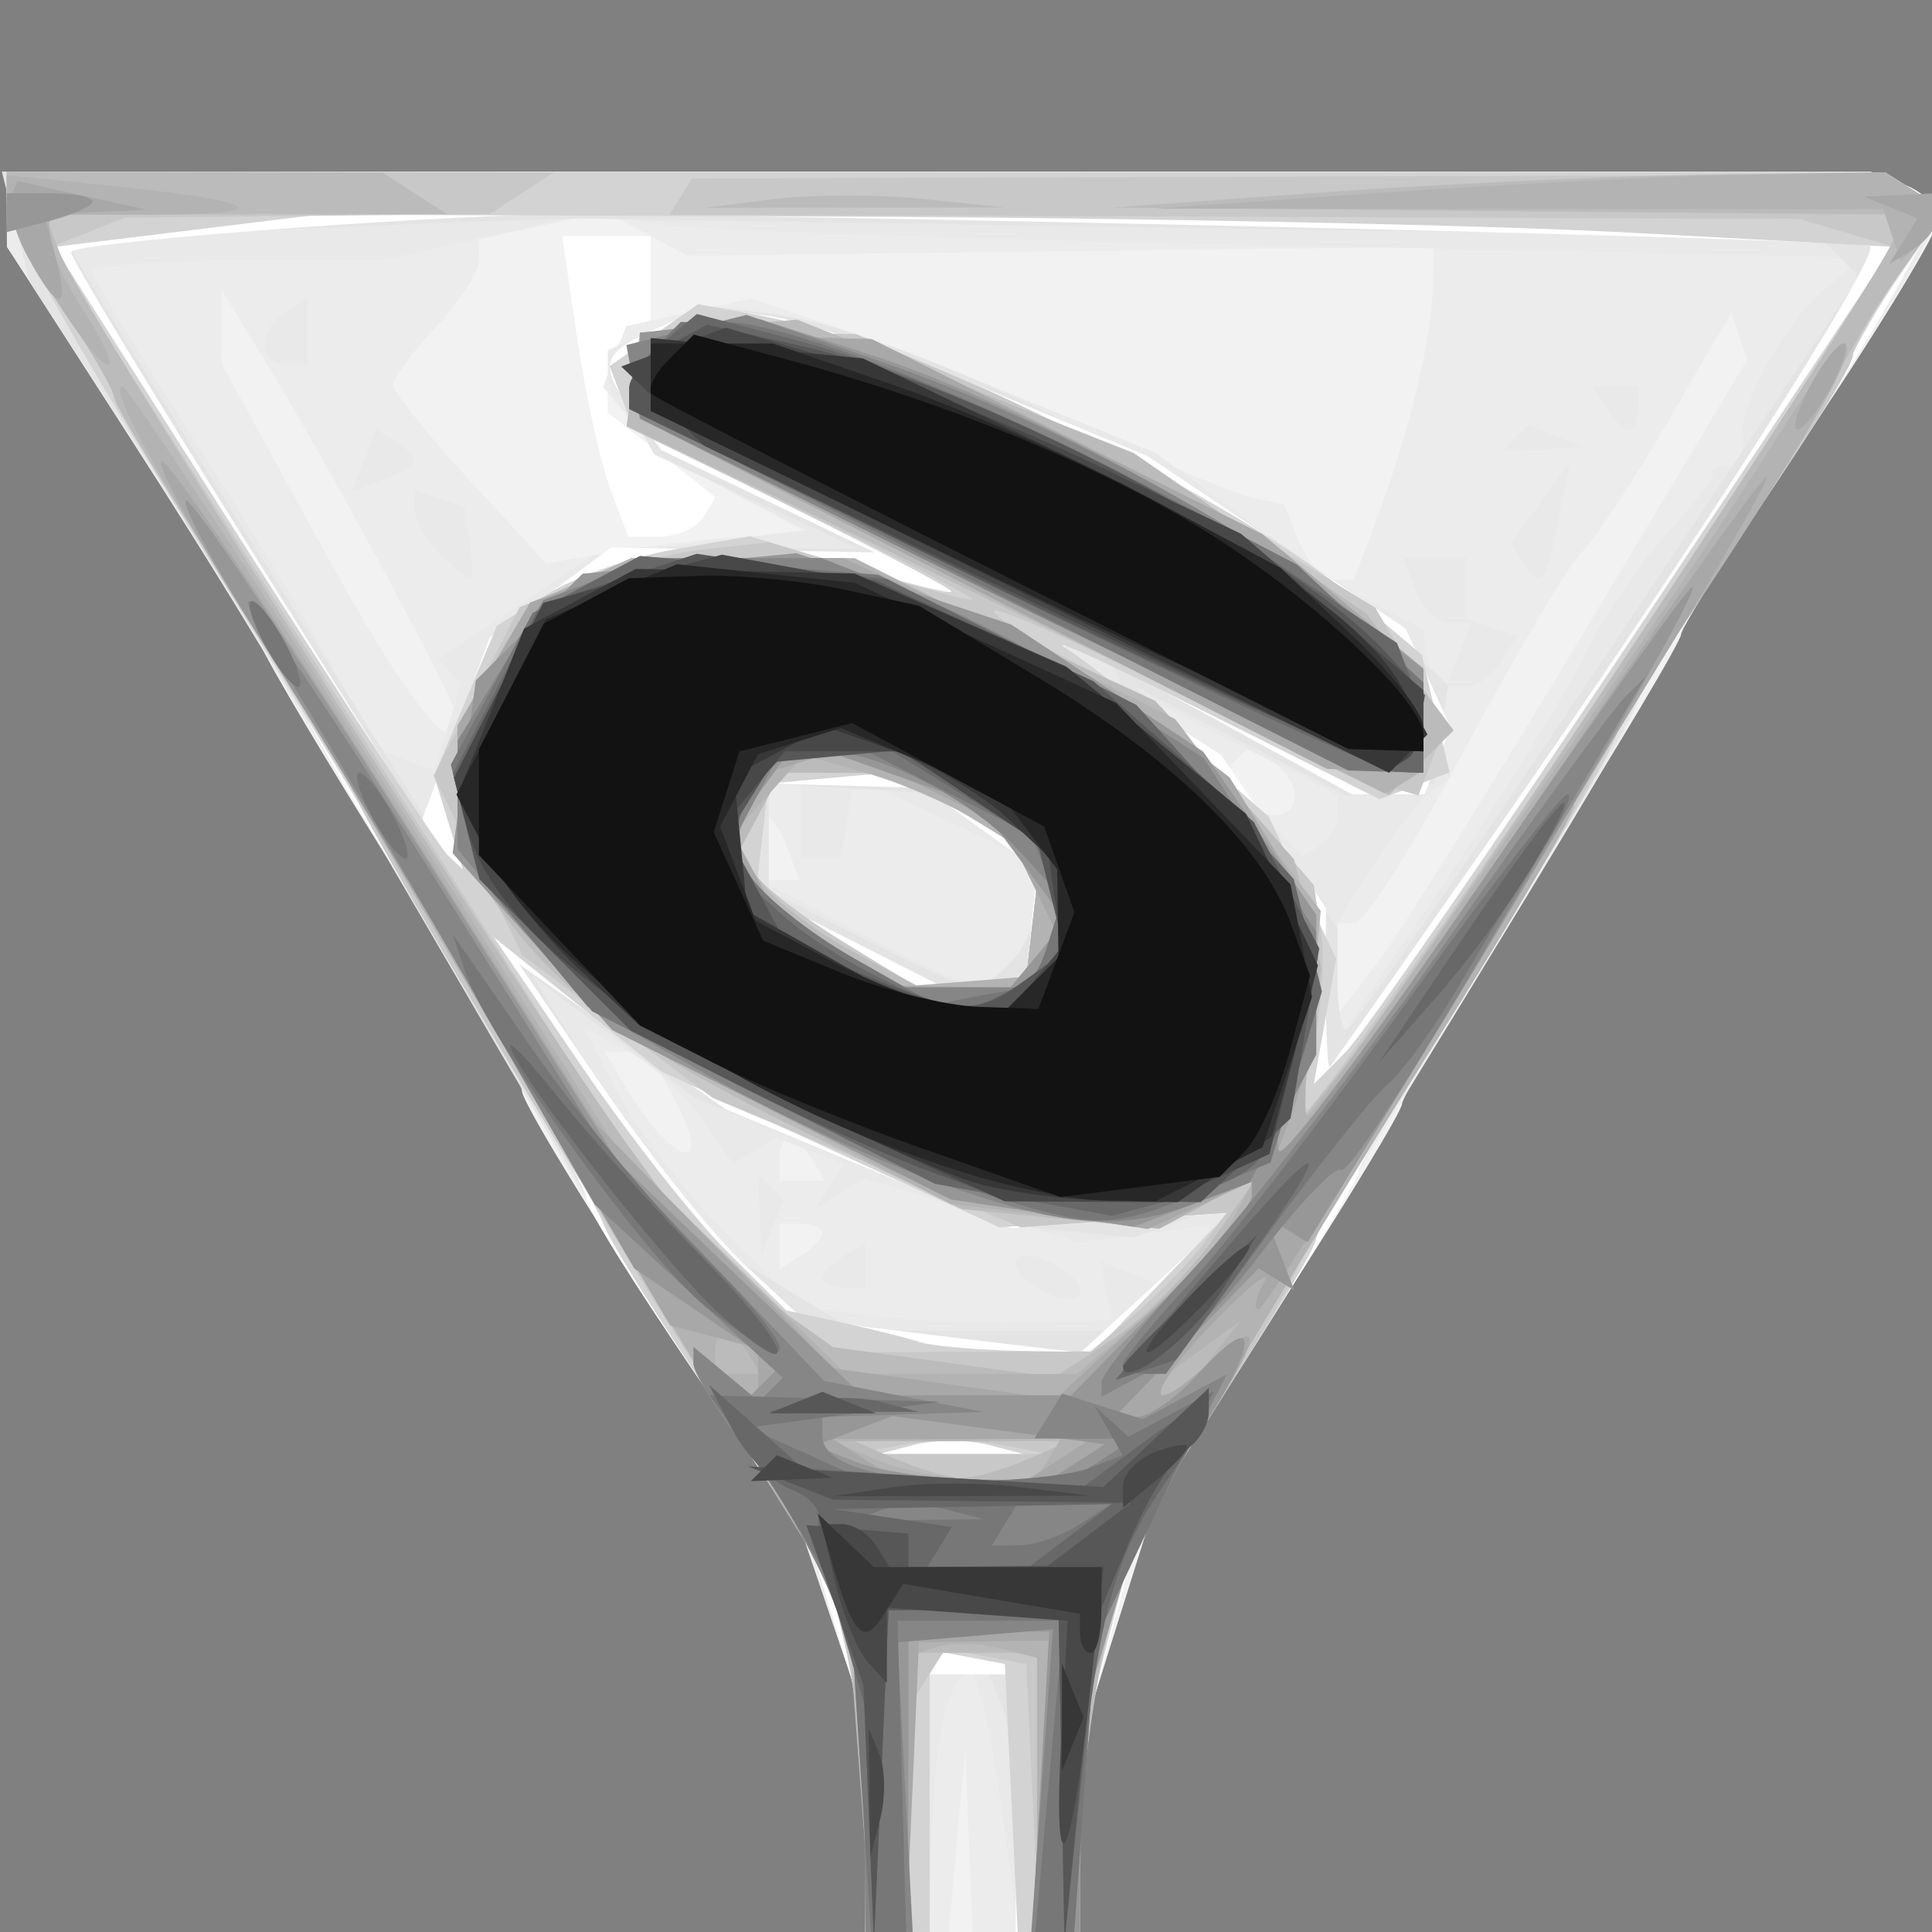 <?xml version="1.0" encoding="UTF-8" standalone="no"?>
<!-- Created with Inkscape (http://www.inkscape.org/) -->

<svg
   xmlns:dc="http://purl.org/dc/elements/1.1/"
   xmlns:cc="http://creativecommons.org/ns#"
   xmlns:rdf="http://www.w3.org/1999/02/22-rdf-syntax-ns#"
   xmlns:svg="http://www.w3.org/2000/svg"
   xmlns="http://www.w3.org/2000/svg"
   xmlns:sodipodi="http://sodipodi.sourceforge.net/DTD/sodipodi-0.dtd"
   xmlns:inkscape="http://www.inkscape.org/namespaces/inkscape"
   id="svg3071"
   version="1.1"
   inkscape:version="0.48.0 r9654"
   width="90"
   height="90"
   sodipodi:docname="prosit3.png">
  <rect width="100%" height="100%" fill="#808080" stroke="none"/>
  <defs
     id="defs3075" />
  <sodipodi:namedview
     pagecolor="#000000"
     bordercolor="#666666"
     borderopacity="1"
     objecttolerance="10"
     gridtolerance="10"
     guidetolerance="10"
     inkscape:pageopacity="0"
     inkscape:pageshadow="2"
     inkscape:window-width="1024"
     inkscape:window-height="576"
     id="namedview3073"
     showgrid="false"
     inkscape:zoom="3.2111111"
     inkscape:cx="54.281824"
     inkscape:cy="45"
     inkscape:window-x="0"
     inkscape:window-y="24"
     inkscape:window-maximized="1"
     inkscape:current-layer="svg3071" />
  <g
     id="g3720"
     transform="translate(0.311,0)">
    <rect
       y="8.097"
       x="16.817"
       height="28.028"
       width="36.436"
       id="rect3718"
       style="fill:#ffffff" />
    <g
       transform="translate(-105.882,11.211)"
       id="g3674">
      <path
         inkscape:connector-curvature="0"
         id="path3712"
         d="m 145.882,73.824 0,-4.965 -1.46,-4.285 -1.46,-4.285 -6.54,-9.91 c -3.597,-5.451 -6.54,-10.301 -6.54,-10.779 0,-0.478 -2.611,-5.018 -5.803,-10.09 -3.191,-5.072 -6.064,-9.896 -6.382,-10.721 -0.319,-0.825 -3.105,-5.325 -6.192,-10 l -5.612,-8.5 -0.005,-1.75 -0.005,-1.75 43.418,0 43.418,0 1.582,0.607 c 0.87,0.334 1.582,1.047 1.582,1.585 0,0.538 -2.7,4.988 -6,9.888 -3.3,4.9 -6,9.161 -6,9.469 0,0.308 -2.925,5.219 -6.5,10.914 -3.575,5.695 -6.5,10.625 -6.5,10.955 0,0.33 -2.549,4.534 -5.664,9.341 l -5.664,8.741 -1.836,5.839 -1.836,5.839 0,4.411 0,4.411 -5,0 -5,0 0,-4.965 z m -7.549,-60.955 0.569,-0.92 -2.51,-1.974 -2.51,-1.974 0,-1.547 c 0,-0.851 0.45,-1.825 1,-2.165 l 1,-0.618 0,-1.941 0,-1.941 -2.061,0 -2.061,0 0.698,4.75 c 0.384,2.612 1.075,5.763 1.537,7 l 0.839,2.25 1.466,0 c 0.806,0 1.722,-0.414 2.034,-0.92 z"
         style="fill:#f2f2f2" />
      <path
         inkscape:connector-curvature="0"
         id="path3710"
         d="m 145.882,73.824 0,-4.965 -1.545,-4.552 -1.545,-4.552 -4.332,-6.233 c -2.383,-3.428 -5.647,-8.708 -7.254,-11.733 -3.795,-7.144 -12.216,-21.171 -19.511,-32.5 l -5.796,-9 -0.008,-1.75 -0.008,-1.75 43.75,0.015 43.75,0.015 1.353,0.858 1.353,0.858 -1.234,2.377 c -0.678,1.307 -3.875,6.295 -7.103,11.084 -3.228,4.789 -5.87,9.028 -5.87,9.419 0,0.664 -1.959,3.938 -17.366,29.02 l -5.866,9.55 -1.372,5.152 -1.372,5.152 -0.012,4.25 -0.012,4.25 -2.5,0 -2.5,0 -0.175,-4.25 -0.175,-4.25 -0.383,4.25 -0.383,4.25 -1.942,0 -1.942,0 0,-4.965 z m -2,-27.594 c 0,-0.243 -0.45,-0.441 -1,-0.441 l -1,0 0,1.059 0,1.059 1,-0.618 c 0.55,-0.34 1,-0.816 1,-1.059 z m -0.5,-3.441 c -0.34,-0.55 -0.816,-1 -1.059,-1 -0.243,0 -0.441,0.45 -0.441,1 l 0,1 1.059,0 1.059,0 -0.618,-1 z m -6.454,-2.914 -1.116,-2.086 -1.024,0 -1.024,0 0.715,1.25 c 2.3,4.022 4.569,4.796 2.449,0.836 z m 42.322,-21.459 7.716,-12.873 -0.368,-1.103 -0.368,-1.103 -2.891,4.976 c -1.59,2.737 -3.438,5.54 -4.106,6.229 -0.668,0.689 -3.133,4.852 -5.476,9.25 -2.344,4.398 -4.624,7.997 -5.068,7.997 l -0.807,0 0,2.135 0,2.135 1.826,-2.385 c 1.004,-1.312 5.298,-8.178 9.542,-15.258 z m -37.006,9.873 c -0.317,-0.825 -0.752,-1.5 -0.969,-1.5 -0.216,0 -0.393,0.675 -0.393,1.5 l 0,1.5 0.969,0 0.969,0 -0.576,-1.5 z m 23.638,-2.441 c 0,-0.518 -0.48,-1.238 -1.067,-1.6 l -1.067,-0.659 -0.534,0.534 -0.534,0.534 0.659,1.067 c 0.815,1.318 2.541,1.404 2.541,0.126 z m -39,-3.602 c 0,-0.66 -5.894,-11.616 -8.853,-16.457 l -2.139,-3.5 -0.004,1.71 -0.004,1.71 4.679,8.54 c 3.979,7.262 6.321,10.225 6.321,7.997 z m 42.797,-9.207 c 1.485,-3.928 2.589,-8.428 2.636,-10.75 l 0.041,-2 -17.386,0.205 -17.386,0.205 -1.91,-1.022 -1.91,-1.022 -2.941,0.646 -2.941,0.646 0,0.962 c 0,0.529 -0.9,1.928 -2,3.109 -1.1,1.181 -1.998,2.399 -1.995,2.708 0.003,0.309 1.605,2.303 3.56,4.433 l 3.555,3.871 3.69,-0.61 c 2.03,-0.336 4.815,-0.635 6.19,-0.665 l 2.5,-0.055 -3.571,-1.888 c -1.964,-1.038 -4.152,-2.588 -4.862,-3.443 l -1.291,-1.555 0.544,-1.418 0.544,-1.418 2.904,-0.638 2.904,-0.638 4.913,1.641 c 2.702,0.903 7.613,2.913 10.913,4.467 3.3,1.554 6.675,2.973 7.5,3.152 l 1.5,0.326 0.718,1.75 c 0.395,0.963 1.128,1.75 1.629,1.75 l 0.911,0 1.04,-2.75 z"
         style="fill:#ececec" />
      <path
         inkscape:connector-curvature="0"
         id="path3708"
         d="m 145.877,74.039 -0.006,-4.75 -1.105,-4 -1.105,-4 -5.639,-8.697 c -3.102,-4.783 -8.979,-14.458 -13.062,-21.5 -4.082,-7.042 -9.804,-16.488 -12.715,-20.992 -2.911,-4.504 -5.583,-9.341 -5.936,-10.75 l -0.643,-2.562 43.858,0.015 43.858,0.015 1.315,0.834 1.315,0.834 -2.601,4.658 c -1.43,2.562 -4.426,7.243 -6.658,10.401 -2.231,3.159 -4.453,6.752 -4.936,7.985 -0.483,1.233 -3.591,6.505 -6.907,11.714 -3.315,5.209 -6.028,9.738 -6.028,10.063 0,0.325 -2.289,4.159 -5.086,8.521 l -5.086,7.929 -1.402,5.265 -1.402,5.265 -0.012,4.25 -0.012,4.25 -1.439,0 -1.439,0 -0.636,-4.75 c -0.35,-2.612 -0.838,-5.377 -1.085,-6.143 l -0.449,-1.393 -0.551,0.551 c -0.769,0.769 -1.235,3.58 -1.325,7.985 l -0.076,3.75 -1.5,0 -1.5,0 -0.006,-4.75 z m 11.215,-25.123 -0.291,-1.373 1.468,0.563 1.468,0.563 1.166,-1.405 1.166,-1.405 -3.137,0.397 -3.137,0.397 -4.977,-1.478 -4.977,-1.478 -1.132,0.7 -1.132,0.7 0.649,-1.05 0.649,-1.05 -1.585,-0.608 -1.584,-0.608 -0.99,0.612 -0.99,0.612 -1.471,-2.101 c -0.809,-1.155 -2.376,-2.585 -3.481,-3.176 l -2.009,-1.075 1.578,3.052 c 0.868,1.678 3.131,4.604 5.028,6.502 l 3.45,3.45 3.282,0.428 c 1.805,0.236 5.082,0.378 7.282,0.316 l 4,-0.112 -0.291,-1.373 z m -3.209,-0.127 c -0.793,-0.49 -1.217,-1.116 -0.942,-1.391 0.275,-0.275 1.149,-0.099 1.942,0.391 0.793,0.49 1.217,1.116 0.942,1.391 -0.275,0.275 -1.149,0.099 -1.942,-0.391 z m -10,-0.441 c 0,-0.243 0.45,-0.719 1,-1.059 l 1,-0.618 0,1.059 0,1.059 -1,0 c -0.55,0 -1,-0.198 -1,-0.441 z m -2.921,-2.976 -0.079,-1.917 0.604,0.604 0.604,0.604 -0.525,1.312 -0.525,1.312 -0.079,-1.917 z m 38.507,-26.198 c 0.833,-1.713 2.504,-4.178 3.714,-5.477 1.21,-1.299 2.2,-2.597 2.2,-2.885 0,-0.288 0.359,-0.404 0.797,-0.258 l 0.797,0.266 -0.257,-1.266 c -0.327,-1.61 2.006,-5.895 4.076,-7.484 0.873,-0.67 1.362,-1.247 1.087,-1.283 -0.275,-0.036 -11.975,-0.283 -26,-0.55 -14.025,-0.267 -27.179,-0.706 -29.23,-0.975 l -3.73,-0.491 -4.716,1.057 -4.716,1.057 -6.803,0.021 c -3.742,0.012 -6.803,0.249 -6.803,0.527 0,0.278 1.938,3.509 4.306,7.18 2.369,3.671 5.365,8.567 6.658,10.879 l 2.352,4.204 1.291,0.495 1.291,0.495 0.642,-2.024 0.642,-2.024 -0.548,-0.548 -0.548,-0.548 3.595,-2.44 3.595,-2.44 4.991,-0.591 4.991,-0.591 -2.879,-1.471 c -3.801,-1.942 -6.379,-4.251 -6.379,-5.715 l 0,-1.184 2.25,-1.023 2.25,-1.023 2.899,0.311 c 1.594,0.171 6.319,1.703 10.5,3.406 l 7.601,3.095 4,2.94 c 2.2,1.617 5.005,3.467 6.233,4.11 l 2.233,1.17 0.648,3.457 0.648,3.457 -0.905,0.64 c -0.498,0.352 -1.682,1.862 -2.632,3.355 l -1.727,2.715 0.003,2.785 0.003,2.785 5.033,-7.5 c 2.768,-4.125 5.715,-8.902 6.547,-10.615 z m -5.947,0.115 0.576,-1.5 -1,0 c -0.55,0 -1.259,-0.675 -1.576,-1.5 l -0.576,-1.5 1.469,0 1.469,0 0,1.417 0,1.417 1.177,0.392 1.177,0.392 -0.736,1.191 c -0.405,0.655 -1.145,1.191 -1.646,1.191 l -0.91,0 0.576,-1.5 z m -47.438,-4.7 c -0.66,-0.66 -1.2,-1.597 -1.2,-2.083 l 0,-0.883 1.163,0.388 1.163,0.388 0.249,1.696 c 0.296,2.018 0.188,2.057 -1.374,0.496 z m 50.391,0.347 -0.527,-0.853 1.373,-1.878 1.373,-1.878 -0.522,2.731 c -0.556,2.906 -0.857,3.239 -1.698,1.878 z m -53.935,-4.693 0.554,-1.443 0.895,0.553 c 1.24,0.766 1.126,1.133 -0.554,1.777 l -1.449,0.556 0.554,-1.443 z m 53.615,-1.059 0.604,-0.604 1.312,0.525 1.312,0.525 -1.917,0.079 -1.917,0.079 0.604,-0.604 z m 4.229,-1.396 -0.618,-1 1.059,0 1.059,0 0,1 c 0,0.55 -0.198,1 -0.441,1 -0.243,0 -0.719,-0.45 -1.059,-1 z m -62.5,-2.941 c 0,-0.518 0.45,-1.219 1,-1.559 l 1,-0.618 0,1.559 0,1.559 -1,0 c -0.55,0 -1,-0.423 -1,-0.941 z m 34.8,28.741 c 0.66,-0.66 1.2,-1.96 1.2,-2.889 l 0,-1.689 -4.25,-2.011 -4.25,-2.011 -0.32,1.9 -0.32,1.9 -0.93,0 -0.93,0 0,-2.059 0,-2.059 -1,0.618 -1,0.618 0,1.922 0,1.922 4.75,2.473 c 5.608,2.919 5.515,2.901 7.05,1.366 z m 15.2,-6.839 0,-0.921 -4.194,-2.139 -4.194,-2.139 3.368,3.57 3.368,3.57 0.826,-0.51 c 0.454,-0.281 0.826,-0.925 0.826,-1.431 z"
         style="fill:#e9e9e9" />
      <path
         inkscape:connector-curvature="0"
         id="path3706"
         d="m 145.877,74.039 -0.006,-4.75 -1.105,-4 -1.105,-4 -5.639,-8.652 C 132.943,44.845 129.507,39.077 120.54,23.293 118.976,20.541 115.279,14.604 112.324,10.101 l -5.373,-8.188 -0.643,-2.562 -0.643,-2.562 43.858,0.015 43.858,0.015 1.315,0.834 1.315,0.834 -2.601,4.658 c -1.43,2.562 -4.426,7.243 -6.658,10.401 -2.231,3.159 -4.453,6.752 -4.936,7.985 -0.483,1.233 -3.591,6.505 -6.907,11.714 -3.315,5.209 -6.028,9.738 -6.028,10.063 0,0.325 -2.289,4.159 -5.086,8.521 l -5.086,7.929 -1.402,5.265 -1.402,5.265 -0.012,4.25 -0.012,4.25 -1.5,0 -1.5,0 0,-4.418 c 0,-2.43 -0.273,-5.13 -0.607,-6 l -0.607,-1.582 -1.393,0 -1.393,0 0,6 0,6 -1.5,0 -1.5,0 -0.006,-4.75 z m 14.568,-26.319 2.937,-3.069 -2.5,0.893 -2.5,0.893 -3.042,-0.296 -3.042,-0.296 -7.191,-2.965 -7.191,-2.965 -3.759,-2.814 -3.759,-2.814 1.874,3 c 1.031,1.65 2.992,4.501 4.358,6.335 l 2.483,3.335 3.134,1.911 3.134,1.911 6.063,0.004 6.063,0.004 2.937,-3.069 z m 19.988,-28.486 11.74,-17.555 -0.914,-0.914 -0.914,-0.914 -27.982,-0.421 c -15.39,-0.232 -28.657,-0.439 -29.482,-0.46 -0.825,-0.021 -6.59,0.183 -12.812,0.453 l -11.312,0.492 0.312,0.788 c 0.172,0.433 3.896,6.473 8.276,13.422 l 7.964,12.635 1.536,-4.133 1.536,-4.133 2.826,-2.103 2.826,-2.103 5.75,0.032 5.75,0.032 -4.747,-2.199 -4.747,-2.199 -1.161,-2.168 c -1.282,-2.395 -1.316,-2.311 1.502,-3.742 l 2,-1.016 3,0.356 c 6.409,0.76 22.211,8.583 27.826,13.776 l 3.826,3.538 -0.326,2.296 -0.326,2.296 -2.026,0.29 -2.026,0.29 -4.974,-2.561 -4.974,-2.561 2.182,1.876 c 1.2,1.032 3.337,3.579 4.75,5.66 l 2.568,3.785 0,2.36 c 0,1.298 0.182,2.36 0.405,2.36 0.223,0 5.688,-7.9 12.145,-17.555 z m -27.751,14.355 c 0.66,-0.66 1.186,-1.897 1.169,-2.75 l -0.031,-1.55 -2.442,-1.777 -2.442,-1.777 -3.776,-0.223 -3.776,-0.223 0,2.5 0,2.5 4.462,2.25 c 5.188,2.616 5.261,2.627 6.838,1.05 z m 4.7,-13.8 c -0.34,-0.55 -1.154,-0.993 -1.809,-0.985 l -1.191,0.015 1.5,0.969 c 1.921,1.242 2.267,1.242 1.5,0 z"
         style="fill:#e4e4e4" />
      <path
         inkscape:connector-curvature="0"
         id="path3704"
         d="m 145.882,73.948 0,-4.841 -1.351,-4.409 -1.351,-4.409 -5.149,-7.428 c -2.832,-4.085 -5.149,-7.803 -5.149,-8.261 0,-0.458 -2.925,-5.565 -6.5,-11.349 -3.575,-5.784 -6.5,-10.753 -6.5,-11.042 0,-0.29 -1.994,-3.582 -4.432,-7.315 -5.537,-8.483 -9.568,-15.664 -9.568,-17.047 l 0,-1.058 43.75,0.015 43.75,0.015 1.315,0.834 1.315,0.834 -2.498,4.475 c -1.374,2.461 -4.778,7.784 -7.565,11.829 -2.786,4.045 -5.066,7.74 -5.066,8.212 0,0.472 -2.7,5.101 -6,10.286 -3.3,5.186 -6,9.694 -6,10.019 0,0.325 -2.289,4.159 -5.086,8.521 l -5.086,7.929 -1.402,5.265 -1.402,5.265 -0.012,4.25 -0.012,4.25 -1.5,0 -1.5,0 0,-6 0,-6 -2,0 -2,0 0,6 0,6 -1.5,0 -1.5,0 0,-4.841 z m 13.576,-25.409 3.547,-3.25 -5.17,0.354 -5.17,0.354 -6.641,-2.764 -6.641,-2.764 -4.821,-3.388 -4.821,-3.388 3.959,5.799 c 2.178,3.189 5.16,6.914 6.627,8.277 l 2.668,2.478 5.193,0.632 c 2.856,0.347 5.762,0.695 6.458,0.772 l 1.265,0.141 3.547,-3.25 z m 15.589,-20.75 c 9.399,-13.447 18.114,-27.054 17.635,-27.532 -0.283,-0.283 -38.603,-1.245 -59.801,-1.5 -5.594,-0.067 -24,1.295 -24,1.777 0,0.285 3.673,6.366 8.162,13.513 l 8.162,12.996 1.588,-4.274 1.588,-4.274 2.829,-2.103 2.829,-2.103 6.139,0.117 6.139,0.117 -4.969,-2.383 -4.969,-2.383 -1.25,-1.675 c -1.72,-2.305 -1.591,-2.819 1,-3.98 l 2.25,-1.009 2.974,0.412 c 1.635,0.227 6.279,1.788 10.318,3.47 l 7.345,3.058 6.017,4.018 6.017,4.018 1.046,2.297 1.046,2.297 -0.6,1.564 -0.6,1.564 -1.698,0 -1.698,0 -6.367,-3.5 c -7.493,-4.119 -9.362,-4.579 -3.708,-0.912 l 3.991,2.588 2.436,3.556 2.436,3.556 0,3.796 c 0,2.088 0.084,3.711 0.186,3.606 0.102,-0.104 3.489,-4.914 7.525,-10.689 z m -21.416,4 0.249,-2.5 -2.633,-1.898 -2.633,-1.898 -3.616,-0.102 -3.616,-0.102 -0.295,2.531 -0.295,2.531 4.295,2.177 4.295,2.177 2,-0.208 2,-0.208 0.249,-2.5 z"
         style="fill:#ffffff" />
      <path
         inkscape:connector-curvature="0"
         id="path3702"
         d="m 145.858,74.039 c -0.013,-2.612 -0.42,-6.456 -0.904,-8.542 L 144.074,61.705 139.142,54.497 c -2.713,-3.964 -5.175,-7.883 -5.472,-8.708 -0.598,-1.662 -10.832,-18.884 -18.96,-31.905 -6.217,-9.96 -8.828,-14.719 -8.828,-16.091 l 0,-1.004 43.75,0.015 43.75,0.015 1.392,0.881 1.392,0.881 -1.979,2.853 c -1.088,1.569 -2.222,3.528 -2.519,4.353 -0.297,0.825 -2.845,4.843 -5.663,8.928 -2.818,4.085 -5.123,7.817 -5.123,8.292 0,0.475 -3.15,5.807 -7,11.849 -3.85,6.042 -7,11.279 -7,11.638 0,0.359 -1.875,3.53 -4.166,7.047 l -4.166,6.394 -1.334,5.144 -1.334,5.144 0,4.282 0,4.282 -1.452,0 -1.452,0 -0.298,-6.24 -0.298,-6.24 -1.75,-0.333 -1.75,-0.333 0,6.573 0,6.573 -1.5,0 -1.5,0 -0.024,-4.75 z m 5.774,-17.939 c -0.963,-0.252 -2.538,-0.252 -3.5,0 l -1.75,0.457 3.5,0 3.5,0 -1.75,-0.457 z m 8.011,-7.561 3.153,-3.25 -5.337,0.336 -5.337,0.336 -7.87,-3.629 -7.87,-3.629 -3.902,-3.126 -3.902,-3.126 4.028,5.92 c 2.215,3.256 5.279,7.166 6.809,8.69 l 2.781,2.77 2.593,0.567 c 1.426,0.312 3.043,0.717 3.593,0.901 0.55,0.183 2.599,0.369 4.554,0.413 l 3.554,0.079 3.153,-3.25 z m 22.1,-30.25 11.993,-18 -12.177,-0.66 c -6.697,-0.363 -23.202,-0.7 -36.677,-0.75 l -24.5,-0.089 -6.142,0.75 -6.142,0.75 8.819,13.844 c 4.851,7.614 9.133,14.139 9.516,14.5 l 0.697,0.656 -0.668,-2.177 -0.668,-2.177 1.461,-3.496 1.461,-3.496 2.334,-1.466 c 1.283,-0.806 3.935,-1.745 5.893,-2.087 l 3.559,-0.622 4.691,1.412 c 2.58,0.776 4.691,1.299 4.691,1.162 0,-0.138 -3.327,-1.894 -7.394,-3.904 l -7.394,-3.654 -0.564,-1.47 -0.564,-1.47 2.06,-1.443 2.06,-1.443 2.565,0.465 c 7.672,1.391 22.307,8.375 28.44,13.571 l 2.708,2.295 0.648,2.741 0.648,2.741 -1.628,0.625 -1.628,0.625 -8.228,-4.119 c -4.526,-2.265 -7.364,-3.555 -6.308,-2.865 1.056,0.689 3.598,2.726 5.647,4.527 l 3.726,3.273 1.568,3.304 1.568,3.304 -0.52,2.923 -0.52,2.923 1.488,-1.5 c 0.819,-0.825 6.885,-9.6 13.482,-19.5 z m -28.046,13.274 0.314,-2.726 -3.314,-2.046 -3.314,-2.046 -3,0.272 -3,0.272 -0.295,2.528 -0.295,2.528 3.795,2.223 3.795,2.223 2.5,-0.251 2.5,-0.251 0.314,-2.726 z"
         style="fill:#d3d3d3" />
      <path
         inkscape:connector-curvature="0"
         id="path3700"
         d="m 145.858,74.039 c -0.013,-2.612 -0.416,-6.439 -0.895,-8.502 l -0.871,-3.752 -4.447,-6.748 c -5.169,-7.843 -17.762,-28.912 -17.762,-29.717 0,-0.302 -2.475,-4.346 -5.5,-8.987 -3.025,-4.641 -5.5,-8.711 -5.5,-9.044 0,-0.333 -1.125,-2.261 -2.5,-4.285 -1.375,-2.023 -2.5,-4.25 -2.5,-4.947 l 0,-1.268 12.75,0.015 12.75,0.015 -1.5,0.969 -1.5,0.969 -8.5,0.086 -8.5,0.086 -1.752,0.693 -1.752,0.693 13.736,21.486 13.736,21.486 4.357,4.25 4.357,4.25 6.158,-0.022 6.158,-0.022 2.043,-1.728 c 1.124,-0.95 2.549,-2.403 3.167,-3.228 l 1.123,-1.5 -4.797,0.338 -4.797,0.338 -7.176,-3.015 -7.176,-3.015 -4.429,-3.323 -4.429,-3.323 -2.07,-4.181 -2.07,-4.181 2.003,-3.926 2.003,-3.926 2.88,-1.193 c 1.584,-0.656 4.195,-1.337 5.803,-1.512 l 2.923,-0.319 4.5,1.358 c 2.475,0.747 4.725,1.346 5,1.33 0.275,-0.015 -3.24,-1.838 -7.812,-4.049 l -8.312,-4.022 0.312,-2.19 0.312,-2.19 5.026,0.031 5.026,0.031 5.474,2.322 c 3.011,1.277 8.455,4.145 12.098,6.372 l 6.625,4.05 1.629,2.757 1.629,2.757 -0.622,1.62 -0.622,1.62 -2.132,-0.636 c -1.172,-0.35 -5.619,-2.392 -9.882,-4.538 -4.263,-2.146 -7.75,-3.683 -7.75,-3.414 0,0.268 1.752,1.381 3.893,2.473 l 3.893,1.986 3.553,4.151 3.553,4.151 0.335,2.133 c 0.184,1.173 0.019,3.651 -0.368,5.506 l -0.703,3.372 0.745,-0.872 c 1.982,-2.319 15.49,-21.941 20.909,-30.372 l 6.106,-9.5 -2.208,-0.65 -2.208,-0.65 -26.309,-0.1 -26.309,-0.1 0.52,-0.842 0.52,-0.842 27.844,-0.087 27.844,-0.087 1.336,0.826 1.336,0.826 -2.142,3.008 c -1.178,1.654 -2.142,3.357 -2.142,3.784 0,0.427 -2.191,3.957 -4.868,7.846 -2.678,3.888 -5.833,8.975 -7.012,11.303 -1.179,2.329 -4.644,8.11 -7.701,12.848 -3.056,4.737 -5.838,9.357 -6.182,10.266 -0.344,0.909 -2.305,4.258 -4.357,7.443 l -3.732,5.79 -1.074,5.009 c -0.591,2.755 -1.074,6.787 -1.074,8.96 l 0,3.951 -0.952,0 -0.952,0 -0.298,-6.24 -0.298,-6.24 -1.88,-0.358 -1.88,-0.358 -0.855,1.348 -0.855,1.348 -0.015,5.25 -0.015,5.25 -1,0 -1,0 -0.024,-4.75 z m 6.274,-17.956 c -1.238,-0.238 -3.263,-0.238 -4.5,0 l -2.25,0.433 4.5,0 4.5,0 -2.25,-0.433 z m 1.564,-24.52 0.314,-2.726 -3.314,-2.021 -3.314,-2.021 -2.715,-0.004 -2.715,-0.004 -0.965,1.804 -0.965,1.804 0.68,1.07 c 0.374,0.589 2.255,2.036 4.18,3.217 l 3.5,2.146 2.5,-0.271 2.5,-0.271 0.314,-2.726 z"
         style="fill:#c8c8c8" />
      <path
         inkscape:connector-curvature="0"
         id="path3698"
         d="m 145.602,71.26 -0.569,-7.529 -1.825,-2.928 c -6.491,-10.415 -21.325,-35.138 -21.325,-35.543 0,-0.269 -2.475,-4.286 -5.5,-8.927 -3.025,-4.641 -5.5,-8.711 -5.5,-9.044 0,-0.333 -1.125,-2.261 -2.5,-4.285 -1.375,-2.023 -2.5,-4.25 -2.5,-4.947 l 0,-1.268 8.75,0.015 8.75,0.015 1.5,0.969 1.5,0.969 -9.357,0.015 -9.357,0.015 0.671,1.748 c 0.915,2.383 22.017,35.51 26.695,41.906 l 3.769,5.154 2.79,1.975 2.79,1.975 5.161,0.702 5.161,0.702 2.615,-1.714 c 1.438,-0.942 3.571,-3.056 4.74,-4.697 l 2.125,-2.984 -2.296,1.229 -2.296,1.229 -4.604,-0.448 -4.604,-0.448 -7.5,-3.671 c -7.804,-3.82 -11.347,-6.461 -14.273,-10.638 l -1.727,-2.466 0,-2.873 0,-2.873 1.665,-2.819 1.665,-2.819 2.382,-1.085 2.382,-1.085 5.018,0 5.018,0 7.184,3.324 7.184,3.324 3.236,3.694 3.236,3.694 0.636,2.536 0.636,2.536 -0.586,3.696 -0.586,3.696 1.992,-2.5 c 3.706,-4.651 25.936,-38.141 25.936,-39.074 l 0,-0.926 -18.25,-0.165 -18.25,-0.165 10,-0.718 c 5.5,-0.395 13.6,-0.764 18,-0.82 l 8,-0.102 1.392,0.881 1.392,0.881 -2.135,2.999 c -1.174,1.649 -2.48,3.833 -2.901,4.853 -0.421,1.02 -3.349,5.749 -6.507,10.508 -3.157,4.759 -5.741,8.982 -5.741,9.384 0,0.402 -2.853,5.283 -6.34,10.847 -3.487,5.564 -8.189,13.266 -10.45,17.116 l -4.11,7 -1.026,4.5 c -0.564,2.475 -1.037,6.412 -1.05,8.75 l -0.025,4.25 -1,0 -1,0 0,-6.5 0,-6.5 -3,0 -3,0 0,6.5 0,6.5 -0.856,0 -0.856,0 -0.569,-7.529 z m 7.781,-14.471 2,-0.859 -5,0 -5,0 2,0.859 c 1.1,0.473 2.45,0.859 3,0.859 0.55,0 1.9,-0.387 3,-0.859 z m 0.314,-25.226 0.314,-2.726 -3.314,-2.021 -3.314,-2.021 -2.715,-0.004 -2.715,-0.004 -0.996,1.862 -0.996,1.862 1.211,1.531 c 0.666,0.842 2.561,2.247 4.211,3.122 l 3,1.591 2.5,-0.233 2.5,-0.233 0.314,-2.726 z m 5.628,-11.091 c -6.018,-2.948 -14.007,-6.819 -17.752,-8.601 l -6.809,-3.24 0.309,-2.171 0.309,-2.171 3.661,-0.305 3.661,-0.305 7.839,3.106 7.839,3.106 5.429,3.749 5.429,3.749 2.024,2.711 2.024,2.711 -1.511,1.511 -1.511,1.511 -10.942,-5.361 z M 141.61,-1.933 c 1.775,-0.221 4.925,-0.225 7,-0.008 l 3.772,0.394 -7,0.008 -7,0.008 3.228,-0.402 z"
         style="fill:#bbbbbb" />
      <path
         inkscape:connector-curvature="0"
         id="path3696"
         d="m 145.671,71.401 -0.474,-7.388 -1.907,-3.044 c -6.327,-10.096 -20.02,-32.955 -20.625,-34.43 -0.395,-0.963 -2.554,-4.515 -4.799,-7.895 -4.374,-6.585 -7.307,-11.855 -6.598,-11.855 0.24,0 5.524,7.987 11.742,17.75 l 11.306,17.75 5.329,5.25 5.329,5.25 5.379,0 5.379,0 3.099,-2.608 c 1.705,-1.434 3.573,-3.493 4.152,-4.576 l 1.053,-1.968 -2.235,1.196 -2.235,1.196 -4.849,-0.574 -4.849,-0.574 -7.962,-4.142 -7.962,-4.142 -3.53,-3.907 -3.53,-3.907 0,-3.093 0,-3.093 1.665,-2.819 1.665,-2.819 2.382,-1.085 2.382,-1.085 5.203,5.73e-4 5.203,5.73e-4 7.467,3.749 7.467,3.749 3.389,4.467 3.389,4.467 -0.46,4.783 c -0.253,2.631 -0.329,4.783 -0.17,4.783 0.414,0 17.402,-24.49 21.331,-30.75 1.812,-2.888 3.458,-5.25 3.658,-5.25 0.827,0 -1.416,3.99 -6.831,12.153 -3.157,4.759 -5.741,8.982 -5.741,9.384 0,0.402 -2.853,5.283 -6.34,10.847 -3.487,5.564 -8.176,13.266 -10.419,17.116 l -4.079,7 -1.075,4 -1.075,4 -0.006,4.75 -0.006,4.75 -1,0 -1,0 0,-6.383 0,-6.383 -1.75,-0.454 c -0.963,-0.25 -2.312,-0.265 -3,-0.033 l -1.25,0.421 0,6.417 0,6.417 -0.868,0 -0.869,0 -0.474,-7.388 z m 8.711,-14.612 0.618,-1 -5.309,0.07 -5.309,0.07 2,0.859 c 1.1,0.473 3.211,0.891 4.691,0.93 l 2.691,0.07 0.618,-1 z m 7.628,-4.75 1.372,-1.75 -2,1.467 c -1.1,0.807 -2.188,1.594 -2.417,1.75 -0.229,0.156 0.053,0.283 0.628,0.283 0.574,0 1.662,-0.787 2.417,-1.75 z m -21.628,-0.25 c -0.34,-0.55 -0.816,-1 -1.059,-1 -0.243,0 -0.441,0.45 -0.441,1 l 0,1 1.059,0 1.059,0 -0.618,-1 z m 13.31,-20.187 0.31,-2.687 -2.438,-1.597 c -1.341,-0.878 -3.81,-1.991 -5.487,-2.472 l -3.05,-0.875 -1.653,1.826 -1.653,1.826 1.105,2.064 1.105,2.064 2.725,1.504 2.725,1.504 3,-0.235 3,-0.235 0.31,-2.687 z m -0.947,-14.574 -17.363,-8.739 0,-2 0,-2 5.393,0.148 5.393,0.148 9.107,4.548 9.107,4.548 3.75,3.127 3.75,3.127 0,2.368 0,2.368 -0.887,0.548 -0.887,0.548 -17.363,-8.739 z M 107.964,2.421 c -1.145,-1.852 -2.082,-3.843 -2.082,-4.424 l 0,-1.056 5.25,0.545 c 6.731,0.699 7.388,1.303 1.417,1.303 l -4.667,0 0,1.035 c 0,0.569 0.727,2.144 1.615,3.5 0.888,1.356 1.375,2.465 1.082,2.465 -0.293,0 -1.47,-1.516 -2.615,-3.368 z m 85.739,-2.672 -0.405,-1.215 -16.958,-0.014 -16.958,-0.014 10.5,-0.736 c 5.775,-0.405 13.425,-0.784 17,-0.843 l 6.5,-0.107 1.492,0.943 1.492,0.943 -1.129,1.129 -1.129,1.129 -0.405,-1.215 z"
         style="fill:#b3b3b3" />
      <path
         inkscape:connector-curvature="0"
         id="path3694"
         d="m 145.838,73.039 -0.044,-5.75 -1.283,-3.59 c -0.706,-1.975 -2.486,-5.167 -3.956,-7.094 -1.47,-1.927 -2.673,-3.854 -2.673,-4.282 l 0,-0.778 1.5,1.245 1.5,1.245 0,-1.216 0,-1.216 -2.045,-0.535 -2.045,-0.535 -7.413,-12.622 c -4.077,-6.942 -9.504,-15.912 -12.06,-19.934 -2.556,-4.022 -4.464,-7.495 -4.24,-7.719 0.224,-0.224 4.884,6.642 10.355,15.258 l 9.947,15.665 5.508,5.677 5.508,5.677 5.173,0.711 5.173,0.711 4.569,-4.212 c 2.513,-2.316 4.569,-4.595 4.569,-5.063 l 0,-0.851 -2.422,1.104 -2.422,1.104 -4.587,-0.688 -4.587,-0.688 -7.881,-3.944 -7.881,-3.944 -3.61,-3.996 -3.61,-3.996 0,-3.093 0,-3.093 1.699,-2.876 1.699,-2.876 2.95,-1.029 2.95,-1.029 4.322,0 4.322,0 5.516,2.439 c 3.034,1.342 7.089,3.64 9.013,5.107 l 3.497,2.668 2.016,3.261 2.016,3.261 0,3.067 c 0,1.687 -0.478,4.334 -1.063,5.882 l -1.063,2.815 0.868,-1 c 1.669,-1.922 6.05,-8.104 14.123,-19.925 4.474,-6.552 8.135,-11.661 8.135,-11.352 0,0.309 -2.362,4.408 -5.25,9.109 -2.888,4.701 -8.126,13.3 -11.64,19.108 -3.515,5.808 -6.579,10.56 -6.809,10.56 -0.23,0 -0.11,-0.562 0.267,-1.25 0.377,-0.688 -0.632,0.1 -2.242,1.75 -3.242,3.321 -3.498,4.871 -0.332,2.006 2.722,-2.464 2.521,-1.241 -0.563,3.419 l -2.569,3.882 -1.431,4.756 -1.431,4.756 0,4.841 0,4.841 -1.113,0 -1.113,0 0.383,-6.786 0.383,-6.786 -3.021,0.036 -3.021,0.036 -0.296,6.75 -0.296,6.75 -0.954,0 -0.954,0 -0.044,-5.75 z m 9.044,-16.25 1.5,-0.969 -6,0 -6,0 1.5,0.969 1.5,0.969 3,0 3,0 1.5,-0.969 z m -1.175,-23.289 1.07,-1.289 -1.205,-2.461 -1.205,-2.461 -3.723,-1.823 -3.723,-1.823 -1.926,0.611 -1.926,0.611 -0.589,1.534 -0.589,1.534 1.022,1.909 1.022,1.909 2.725,1.479 2.725,1.479 2.628,0.04 2.628,0.04 1.07,-1.289 z m -2.325,-17.052 -16,-8.159 0,-2 0,-2 5.393,0.148 5.393,0.148 9.107,4.548 9.107,4.548 3.75,3.127 3.75,3.127 0,2.427 0,2.427 -2.25,-0.091 -2.25,-0.091 -16,-8.159 z m 38.5,-9.659 c 0.589,-1.1 1.295,-2 1.57,-2 0.275,0 0.018,0.9 -0.57,2 -0.589,1.1 -1.295,2 -1.57,2 -0.275,0 -0.018,-0.9 0.57,-2 z M 106.853,0.733 c -0.605,-1.13 -0.958,-2.383 -0.785,-2.782 l 0.315,-0.727 3,0.664 3,0.664 -2.367,0.118 -2.367,0.118 0.523,2 c 0.675,2.58 0.078,2.555 -1.319,-0.055 z m 87.381,-0.705 0.661,-1.069 -1.256,-0.506 -1.256,-0.506 1.75,-0.079 1.75,-0.079 0,0.941 c 0,0.518 -0.52,1.262 -1.155,1.655 l -1.155,0.714 0.661,-1.069 z"
         style="fill:#a8a8a8" />
      <path
         inkscape:connector-curvature="0"
         id="path3692"
         d="m 145.838,73.039 -0.044,-5.75 -1.283,-3.59 c -0.706,-1.975 -2.486,-5.167 -3.956,-7.094 -1.47,-1.927 -2.673,-3.854 -2.673,-4.282 l 0,-0.778 1.342,1.114 1.342,1.114 0.653,-0.653 0.653,-0.653 -3.376,-2.294 -3.376,-2.294 -6.562,-11.295 c -3.609,-6.212 -8.397,-14.174 -10.638,-17.692 -2.242,-3.518 -3.902,-6.571 -3.689,-6.784 0.213,-0.213 4.834,6.635 10.27,15.218 l 9.882,15.605 5.676,5.429 5.676,5.429 4.866,0 4.866,0 4.208,-4.288 c 2.315,-2.358 4.208,-4.597 4.208,-4.975 l 0,-0.687 -2.75,1.049 -2.75,1.049 -4.259,-0.636 -4.259,-0.636 -7.881,-3.944 -7.881,-3.944 -3.724,-4.122 -3.724,-4.122 0.54,-4.023 0.54,-4.023 2.486,-2.486 2.486,-2.486 4.98,-0.478 4.98,-0.478 5.009,1.664 5.009,1.664 4.47,2.961 4.47,2.961 2.631,3.796 2.631,3.796 0,3.262 0,3.262 -1.081,2.02 c -0.595,1.111 -0.878,2.223 -0.631,2.47 0.248,0.248 4.222,-5.021 8.831,-11.707 4.609,-6.687 9.164,-13.115 10.121,-14.286 1.812,-2.217 -4.791,9.306 -12.926,22.556 l -4.718,7.684 -0.968,-0.598 -0.968,-0.598 0.658,1.716 0.658,1.716 -0.83,-0.513 -0.83,-0.513 -3.355,3.461 -3.355,3.461 1.041,0 c 0.573,0 1.858,-0.903 2.857,-2.006 2.888,-3.191 2.889,-1.547 7e-4,2.817 l -2.644,3.995 -1.431,4.756 -1.431,4.756 0,4.841 0,4.841 -1.113,0 -1.113,0 0.396,-7 0.396,-7 -3.283,0 -3.283,0 0,7 0,7 -1,0 -1,0 -0.044,-5.75 z m 9.877,-16.125 1.333,-0.845 -4.955,-0.657 -4.955,-0.657 -1.804,0.692 -1.804,0.692 1.927,0.755 c 1.06,0.415 3.502,0.78 5.427,0.81 l 3.5,0.055 1.333,-0.845 z m -1.794,-23.671 1.283,-1.546 -2.001,-2.704 -2.001,-2.704 -4.242,-1.498 -4.242,-1.498 -1.446,1.978 -1.447,1.978 0.286,1.484 0.286,1.484 3.391,2.285 3.391,2.285 2.73,0 2.73,0 1.283,-1.546 z m -2.038,-16.785 -16.5,-8.168 0,-2 0,-2 2.783,-0.32 2.783,-0.32 5.217,1.679 c 6.343,2.041 16.877,7.633 21.967,11.661 l 3.75,2.968 0,2.416 0,2.416 -1.75,-0.082 c -0.963,-0.045 -9.175,-3.757 -18.25,-8.25 z m -46,-17.762 0,-0.906 2,0 c 1.1,0 2,0.173 2,0.383 0,0.211 -0.9,0.619 -2,0.906 l -2,0.523 0,-0.906 z"
         style="fill:#979797" />
      <path
         inkscape:connector-curvature="0"
         id="path3690"
         d="m 145.838,73.039 -0.044,-5.75 -1.283,-3.59 c -0.706,-1.975 -2.486,-5.167 -3.956,-7.094 -1.47,-1.927 -2.673,-3.854 -2.673,-4.282 l 0,-0.778 1.524,1.265 1.524,1.265 0.552,-0.552 0.552,-0.552 -4.379,-4.036 -4.379,-4.036 -6.183,-10.804 c -3.401,-5.942 -7.134,-12.267 -8.295,-14.054 -1.162,-1.788 -1.88,-3.25 -1.596,-3.25 0.284,0 4.161,5.804 8.616,12.897 l 8.1,12.897 5.023,5.267 5.023,5.267 3.709,0.721 3.709,0.721 -3.75,0.115 -3.75,0.115 0,0.893 c 0,1.344 2.682,2.109 7.332,2.092 l 4.168,-0.015 1.5,-0.969 1.5,-0.969 -2.309,-0.015 -2.309,-0.015 0.643,-1.041 0.643,-1.041 1.878,0.596 1.878,0.596 1.963,-1.05 1.963,-1.05 -3.053,5.92 -3.053,5.92 -0.506,7.075 -0.506,7.075 -1,0 -1,0 0.505,-7.053 0.505,-7.053 -3.62,0.303 -3.62,0.303 0.352,6.75 0.352,6.75 -1.102,0 -1.102,0 -0.044,-5.75 z m 11.044,-19.861 c 0,-0.375 1.93,-2.753 4.29,-5.285 2.359,-2.532 7.614,-9.329 11.677,-15.104 4.063,-5.775 7.84,-10.95 8.394,-11.5 l 1.006,-1 -1.483,2.5 c -0.816,1.375 -3.913,6.648 -6.883,11.717 -2.97,5.069 -5.596,9.021 -5.835,8.782 -0.239,-0.239 -1.964,1.567 -3.833,4.015 -1.869,2.447 -4.283,4.924 -5.366,5.503 l -1.968,1.053 0,-0.681 z m -7.745,-9.349 c -2.885,-1.038 -7.712,-3.299 -10.727,-5.024 l -5.482,-3.136 -3.023,-3.668 -3.023,-3.668 0.004,-2.522 0.004,-2.522 1.997,-3.275 1.997,-3.275 2.565,-0.975 2.565,-0.975 3.915,0 3.915,0 4.27,1.671 c 2.349,0.919 6.352,3.013 8.896,4.652 l 4.625,2.982 2.625,4.048 2.625,4.048 0,2.849 0,2.849 -1.548,2.993 -1.548,2.993 -2.517,0.957 c -3.579,1.361 -6.156,1.148 -12.132,-1.003 z m 5.268,-11.112 0.658,-2.072 -1.838,-2.031 c -2.329,-2.574 -6.649,-4.826 -9.258,-4.826 l -2.014,0 -1.112,2.078 -1.112,2.078 0.543,1.416 c 0.299,0.779 2.021,2.317 3.827,3.418 l 3.284,2.002 3.183,0.004 3.183,0.004 0.658,-2.072 z m -2.523,-16.259 -16.5,-8.169 -0.316,-1.714 -0.316,-1.714 2.797,-0.702 2.797,-0.702 6.52,2.267 c 7.939,2.761 17.888,8.206 21.986,12.034 l 3.034,2.834 0,2.099 0,2.099 -1.75,-0.081 c -0.963,-0.044 -9.175,-3.757 -18.25,-8.25 z"
         style="fill:#868686" />
      <path
         inkscape:connector-curvature="0"
         id="path3688"
         d="m 145.675,71.539 -0.47,-7.25 -1.666,-3 c -0.916,-1.65 -2.394,-4.013 -3.283,-5.25 l -1.617,-2.25 5.372,0.15 5.372,0.15 -4.474,0.6 -4.474,0.6 2.771,1.25 2.771,1.25 4.371,0 c 2.404,0 5.08,-0.272 5.947,-0.605 l 1.576,-0.605 -0.655,-1.145 -0.655,-1.145 0.792,0.715 0.792,0.715 1.984,-1.062 1.984,-1.062 -0.417,0.847 c -0.229,0.466 -1.474,3.09 -2.766,5.831 l -2.349,4.984 -0.484,6.766 -0.484,6.766 -0.907,0 -0.907,0 0.657,-7.25 0.657,-7.25 -3.865,0 -3.865,0 0.2,7.25 0.2,7.25 -0.819,0 -0.819,0 -0.47,-7.25 z m 10.207,-11.75 1.5,-0.969 -2.191,-0.015 -2.191,-0.015 -0.618,1 -0.618,1 1.309,-0.015 c 0.72,-0.008 1.984,-0.452 2.809,-0.985 z m -6.269,-0.693 c -0.973,-0.254 -2.323,-0.237 -3,0.037 l -1.231,0.498 3,-0.037 3,-0.037 -1.769,-0.461 z m 8.269,-6.745 c 0,-0.241 1.388,-1.929 3.084,-3.75 1.696,-1.821 6.239,-7.699 10.094,-13.062 3.856,-5.362 7.244,-9.75 7.531,-9.75 0.286,0 -0.265,1.199 -1.225,2.664 -0.96,1.465 -2.684,4.278 -3.831,6.25 -1.147,1.972 -2.636,4.036 -3.309,4.586 -0.673,0.55 -3.275,3.812 -5.782,7.25 l -4.559,6.25 -1.002,0 c -0.551,0 -1.002,-0.197 -1.002,-0.438 z m -19.391,-2.655 c -2.754,-2.166 -10.206,-12.525 -11.25,-15.637 l -0.594,-1.77 3.753,5.412 c 2.064,2.977 5.705,7.364 8.091,9.75 4.547,4.547 4.547,5.822 -2.7e-4,2.245 z m 12.891,-5.314 c -2.2,-0.7 -7.201,-2.895 -11.114,-4.877 l -7.114,-3.604 -2.636,-3.133 -2.636,-3.133 -0.656,-2.613 -0.656,-2.613 1.906,-3.536 1.906,-3.536 2.5,-1.323 2.5,-1.323 5.556,0.437 5.556,0.437 6.004,3.031 6.004,3.031 3.665,4.056 3.665,4.056 0.657,2.616 0.657,2.616 -1.195,3.987 -1.194,3.987 -3.405,1.423 c -4.024,1.681 -4.731,1.683 -9.969,0.016 z m 1.683,-9.517 c 0.375,-0.042 0.948,-0.913 1.273,-1.936 l 0.59,-1.859 -0.646,-1.683 -0.646,-1.683 -3.953,-2.017 -3.953,-2.017 -2.071,0.309 -2.071,0.309 -1.097,1.75 -1.097,1.75 1.091,1.75 c 0.6,0.963 2.792,2.714 4.872,3.893 l 3.781,2.143 1.623,-0.316 c 0.893,-0.174 1.93,-0.351 2.306,-0.393 z m -30.183,-8.077 c -0.589,-1.1 -0.845,-2 -0.57,-2 0.275,0 0.982,0.9 1.57,2 0.589,1.1 0.845,2 0.57,2 -0.275,0 -0.982,-0.9 -1.57,-2 z m 28.75,-10.559 -16.75,-8.453 0,-0.794 c 0,-0.437 0.54,-1.334 1.2,-1.994 l 1.2,-1.2 2.05,5.04e-4 c 2.822,6.94e-4 11.702,3.461 19.861,7.74 l 6.811,3.572 2.939,2.745 2.939,2.745 0,2.099 0,2.099 -1.75,-0.053 -1.75,-0.053 -16.75,-8.453 z m -33.75,2.559 c -0.589,-1.1 -0.845,-2 -0.57,-2 0.275,0 0.982,0.9 1.57,2 0.589,1.1 0.845,2 0.57,2 -0.275,0 -0.982,-0.9 -1.57,-2 z"
         style="fill:#777777" />
      <path
         inkscape:connector-curvature="0"
         id="path3686"
         d="m 146.078,73.789 -0.207,-5.5 -1.176,-4 c -0.647,-2.2 -1.09,-4.35 -0.985,-4.778 0.105,-0.428 -0.5,-1.043 -1.346,-1.368 -0.845,-0.324 -2.04,-1.549 -2.655,-2.722 l -1.118,-2.132 2.202,1.956 2.202,1.956 6.533,0.416 6.533,0.416 2.911,-2.152 c 3.371,-2.492 3.673,-1.983 1.042,1.753 -2.492,3.54 -3.221,6.122 -4.111,14.556 l -0.749,7.098 -0.136,-7.75 -0.136,-7.75 -3.958,0 -3.958,0 -0.341,7.75 -0.341,7.75 -0.207,-5.5 z m 9.363,-13.468 1.941,-1.468 -6.5,0.118 -6.5,0.118 2.767,0.418 2.767,0.418 -0.576,0.932 -0.576,0.932 2.368,0 2.368,0 1.941,-1.468 z m -12.309,-6.221 c 0.963,-0.252 2.538,-0.252 3.5,0 l 1.75,0.457 -3.5,0 -3.5,0 1.75,-0.457 z m 18.726,-6.167 c 5.405,-6.41 6.281,-6.633 1.856,-0.473 l -3.355,4.67 -1.419,0.473 -1.419,0.473 4.337,-5.144 z m -22.722,2.106 c -2.22,-1.975 -8.549,-9.967 -9.701,-12.25 -0.416,-0.825 0.505,0.075 2.046,2 1.542,1.925 4.678,5.412 6.97,7.75 4.08,4.161 4.572,5.958 0.685,2.5 z m 14.115,-5.36 -4.131,-0.745 -7.077,-3.564 -7.077,-3.564 -3.528,-3.528 -3.528,-3.528 -0.619,-2.467 -0.619,-2.467 1.945,-3.763 1.945,-3.763 2.41,-1.299 2.41,-1.299 5.748,0.534 5.748,0.534 5.812,2.934 5.812,2.934 3.665,4.056 3.665,4.056 0.657,2.616 0.657,2.616 -1.159,3.867 c -1.259,4.201 -1.799,4.738 -5.886,5.848 l -2.717,0.738 -4.131,-0.745 z m 0.087,-10.234 1.839,-1.344 -0.646,-2.573 -0.646,-2.573 -3.37,-2.083 -3.37,-2.083 -2.432,0 -2.432,0 -1.2,1.2 c -0.66,0.66 -1.2,1.94 -1.2,2.845 l 0,1.645 2.091,1.892 c 2.127,1.925 6.549,4.19 8.468,4.337 0.582,0.045 1.886,-0.524 2.897,-1.263 z m 20.178,-1.656 c 4.52,-6.684 6.327,-8.692 3.757,-4.174 -1.041,1.829 -3.149,4.754 -4.684,6.5 l -2.792,3.174 3.719,-5.5 z m -21.385,-16.525 -17.25,-8.439 0,-0.895 c 0,-0.492 0.71,-1.484 1.577,-2.204 l 1.577,-1.309 4.673,1.231 c 6.134,1.616 16.347,6.4 22.785,10.673 l 5.156,3.422 0.616,1.605 c 0.339,0.883 0.616,2.244 0.616,3.024 l 0,1.418 -1.25,-0.043 c -0.688,-0.024 -9.012,-3.841 -18.5,-8.482 z"
         style="fill:#686868" />
      <path
         inkscape:connector-curvature="0"
         id="path3684"
         d="m 146.04,73.289 -0.245,-6 -1.331,-3.728 -1.331,-3.728 2.375,0.197 2.375,0.197 0,0.782 0,0.782 3.25,-0.032 3.25,-0.032 1.941,-1.468 1.941,-1.468 -6.941,-0.07 -6.941,-0.07 -1.994,-0.778 -1.994,-0.778 8.29,0.48 8.29,0.48 2.454,-2.305 2.454,-2.305 0,1.115 c 0,0.613 -0.496,1.422 -1.102,1.796 -0.606,0.375 -1.789,2.314 -2.63,4.309 l -1.528,3.628 -0.731,7.5 -0.731,7.5 -0.14,-7.75 -0.14,-7.75 -3.958,0 -3.958,0 -0.341,7.75 -0.341,7.75 -0.245,-6 z m -3.407,-19.162 1.25,-0.504 1.25,0.504 1.25,0.504 -2.5,0 -2.5,0 1.25,-0.504 z m 15.25,-1.682 c 0,-0.155 1.412,-1.603 3.138,-3.219 l 3.138,-2.937 -1.698,2.666 c -1.381,2.168 -4.578,4.605 -4.578,3.49 z m -9.029,-9.097 c -1.941,-0.715 -5.863,-2.484 -8.717,-3.929 l -5.188,-2.629 -3.519,-3.519 -3.519,-3.519 -0.594,-2.365 -0.594,-2.365 2.056,-4.031 2.056,-4.031 3.598,-1.187 3.598,-1.187 4.182,0.627 4.182,0.627 5.059,2.344 5.059,2.344 3.736,3.28 3.736,3.28 1.521,2.942 1.521,2.942 -0.669,3.96 -0.669,3.96 -2.092,1.949 -2.092,1.949 -4.561,-0.07 -4.561,-0.07 -3.529,-1.301 z m 4.485,-8.903 1.839,-1.344 -0.674,-2.687 -0.674,-2.687 -3.223,-1.991 -3.223,-1.991 -2.899,0.272 -2.899,0.272 -1.055,1.685 -1.055,1.685 1.346,2.515 1.346,2.515 3.608,1.499 c 4.542,1.887 5.301,1.913 7.564,0.257 z m -1.206,-18.218 -17.25,-8.378 0,-0.995 c 0,-0.547 0.816,-1.432 1.814,-1.966 l 1.814,-0.971 4.252,0.955 c 8.435,1.895 22.98,9.512 27.407,14.352 l 1.786,1.953 -0.286,1.473 c -0.157,0.81 -0.736,1.581 -1.286,1.713 -0.55,0.132 -8.762,-3.529 -18.25,-8.137 z"
         style="fill:#575757" />
      <path
         inkscape:connector-curvature="0"
         id="path3682"
         d="m 146.077,72.289 -0.037,-3 0.498,1.231 c 0.274,0.677 0.291,2.027 0.037,3 l -0.461,1.769 -0.037,-3 z m 8.928,-2.5 0.296,-5.5 -4.209,-0.307 -4.209,-0.307 0,1.757 0,1.757 -0.871,-0.95 c -0.479,-0.522 -1.163,-2.188 -1.519,-3.7 l -0.648,-2.75 0.96,0 c 0.528,0 1.238,0.45 1.578,1 l 0.618,1 4.991,0 4.991,0 -0.682,6.25 c -0.862,7.9 -1.684,9.012 -1.294,1.75 z m -7.891,-11.715 c 1.503,-0.228 4.203,-0.233 6,-0.01 l 3.268,0.405 -6,0.01 -6,0.01 2.732,-0.415 z m 10.768,-0.056 c 0,-0.559 0.675,-1.274 1.5,-1.591 0.825,-0.317 1.5,-0.42 1.5,-0.229 0,0.19 -0.675,0.906 -1.5,1.591 l -1.5,1.245 0,-1.015 z m -16.729,-0.834 0.604,-0.604 1.312,0.525 1.312,0.525 -1.917,0.079 -1.917,0.079 0.604,-0.604 z m 19.729,-7.896 c 1.292,-1.375 2.574,-2.5 2.849,-2.5 0.275,0 -0.557,1.125 -1.849,2.5 -1.292,1.375 -2.574,2.5 -2.849,2.5 -0.275,0 0.557,-1.125 1.849,-2.5 z M 145.331,41.516 C 134.249,36.43 128.474,31.837 127.272,27.155 l -0.548,-2.134 2.08,-4.077 2.08,-4.077 4.158,-1.12 4.158,-1.12 3.591,0.66 c 1.975,0.363 5.58,1.533 8.011,2.601 l 4.42,1.94 4.195,3.438 4.195,3.438 1.66,3.498 1.66,3.498 -1.114,4.425 -1.114,4.425 -2.459,1.12 -2.459,1.12 -3.703,-0.018 -3.703,-0.018 -7.051,-3.236 z m 8.505,-7.172 1.199,-1.445 -0.327,-2.271 -0.327,-2.271 -3.398,-2.284 -3.398,-2.284 -2.73,0 -2.73,0 -1.199,1.445 -1.199,1.445 0.327,2.278 0.327,2.278 4,2.261 4,2.261 2.128,0.016 2.128,0.016 1.199,-1.445 z m 0.461,-17.214 -15.916,-7.572 -1.936,-1.848 -1.936,-1.848 2.436,-0.905 2.436,-0.905 5,1.478 c 2.75,0.813 8.15,2.973 12,4.801 l 7,3.323 4.25,3.646 4.25,3.646 0,1.363 c 0,0.75 -0.375,1.595 -0.834,1.879 l -0.834,0.516 -15.916,-7.572 z"
         style="fill:#484848" />
      <path
         inkscape:connector-curvature="0"
         id="path3680"
         d="m 155.04,68.789 0,-2.5 0.504,1.25 0.504,1.25 -0.504,1.25 -0.504,1.25 0,-2.5 z m 0.842,-3.912 0,-0.912 -4.124,-0.697 -4.124,-0.697 -0.822,1.33 c -0.985,1.594 -1.445,1.193 -2.419,-2.112 l -0.737,-2.5 1.312,1.25 1.312,1.25 5.3,0 5.3,0 0,2 c 0,1.1 -0.225,2 -0.5,2 -0.275,0 -0.5,-0.41 -0.5,-0.912 z m -5,-21.026 c -1.375,-0.422 -5.425,-2.231 -9,-4.02 l -6.5,-3.253 -2.839,-2.644 c -1.562,-1.454 -3.477,-3.865 -4.257,-5.357 l -1.417,-2.713 1.559,-3.896 1.559,-3.896 2.603,-1.391 2.603,-1.391 5.094,0.108 5.094,0.108 4.967,2.2 4.967,2.2 4.148,3.399 4.148,3.399 1.676,3.532 1.676,3.532 -1.07,3.975 -1.07,3.975 -2.194,1.537 -2.194,1.537 -3.527,-0.086 c -1.94,-0.047 -4.652,-0.431 -6.027,-0.853 z m 2.8,-9.262 1.2,-1.2 0,-2.126 0,-2.126 -2.293,-2.154 c -1.261,-1.185 -3.704,-2.646 -5.429,-3.247 l -3.136,-1.093 -2.129,1.14 -2.129,1.14 0.308,3.159 0.308,3.159 4,2.258 4,2.258 2.05,0.016 2.05,0.016 1.2,-1.2 z m -0.6,-18.259 -17.2,-8.459 0,-1.668 0,-1.668 4.942,0.475 4.942,0.475 8.808,4.225 c 9.705,4.656 14.702,8.08 16.387,11.227 l 1.106,2.067 -0.893,0.893 -0.893,0.893 -17.2,-8.459 z"
         style="fill:#373737" />
      <path
         inkscape:connector-curvature="0"
         id="path3678"
         d="m 150.382,43.385 c -10.249,-3.255 -19.198,-9.261 -22.112,-14.841 l -1.434,-2.745 2.08,-4.078 2.08,-4.078 3.053,-1.284 3.053,-1.284 4.14,0.433 4.14,0.433 6.091,2.796 6.091,2.796 4.062,4.227 4.062,4.227 0.5,2.618 0.5,2.618 -1.153,3.505 -1.153,3.505 -2.5,1.263 -2.5,1.263 -2.5,-0.052 c -1.375,-0.029 -4.3,-0.624 -6.5,-1.323 z m 3.3,-8.796 1.2,-1.2 -0.032,-2.05 -0.032,-2.05 -1.321,-1.739 -1.321,-1.739 -3.721,-1.555 -3.721,-1.555 -1.928,0.612 -1.928,0.612 -0.881,1.682 -0.881,1.682 0.831,2.2 0.831,2.2 3.801,2.006 c 2.09,1.103 4.723,2.026 5.851,2.05 l 2.05,0.044 1.2,-1.2 z m -1.55,-18.787 -16.25,-7.867 0,-1.573 0,-1.573 2.843,0 2.843,0 5.682,1.955 c 3.125,1.075 8.45,3.43 11.833,5.233 l 6.151,3.278 3.324,3.135 c 1.828,1.724 3.324,3.644 3.324,4.267 l 0,1.132 -1.75,-0.06 c -0.963,-0.033 -9.062,-3.6 -18,-7.927 z"
         style="fill:#272727" />
      <path
         inkscape:connector-curvature="0"
         id="path3676"
         d="m 148.678,42.343 c -3.463,-1.217 -7.871,-3.019 -9.796,-4.005 l -3.5,-1.791 -3.75,-3.963 -3.75,-3.963 0,-2.466 0,-2.466 1.51,-2.921 1.51,-2.921 1.98,-1.06 1.98,-1.06 3.26,-0.114 c 1.793,-0.062 4.835,0.226 6.76,0.641 l 3.5,0.754 5.5,3.315 c 6.285,3.789 10.476,7.852 11.799,11.441 l 0.914,2.478 -0.944,3.522 c -0.519,1.937 -1.467,4.045 -2.106,4.684 l -1.162,1.162 -3.704,0.472 -3.704,0.472 -6.296,-2.214 z m 6.106,-8.804 0.838,-2.25 -0.704,-2 -0.704,-2 -4.472,-2.407 -4.472,-2.407 -2.627,0.659 -2.627,0.659 -0.598,1.883 -0.598,1.883 1.15,2.525 1.15,2.525 3.631,1.493 c 1.997,0.821 4.883,1.537 6.413,1.59 l 2.782,0.097 0.838,-2.25 z m -2.402,-17.916 c -8.8,-4.433 -16.195,-8.242 -16.433,-8.464 -0.238,-0.222 0.102,-0.939 0.756,-1.593 l 1.189,-1.189 4.327,1.157 c 7.736,2.069 15.27,5.223 20.267,8.485 4.805,3.137 9.391,7.54 9.393,9.02 l 10e-4,0.75 -1.75,-0.053 -1.75,-0.053 -16,-8.06 z"
         style="fill:#121212" />
    </g>
  </g>
</svg>
